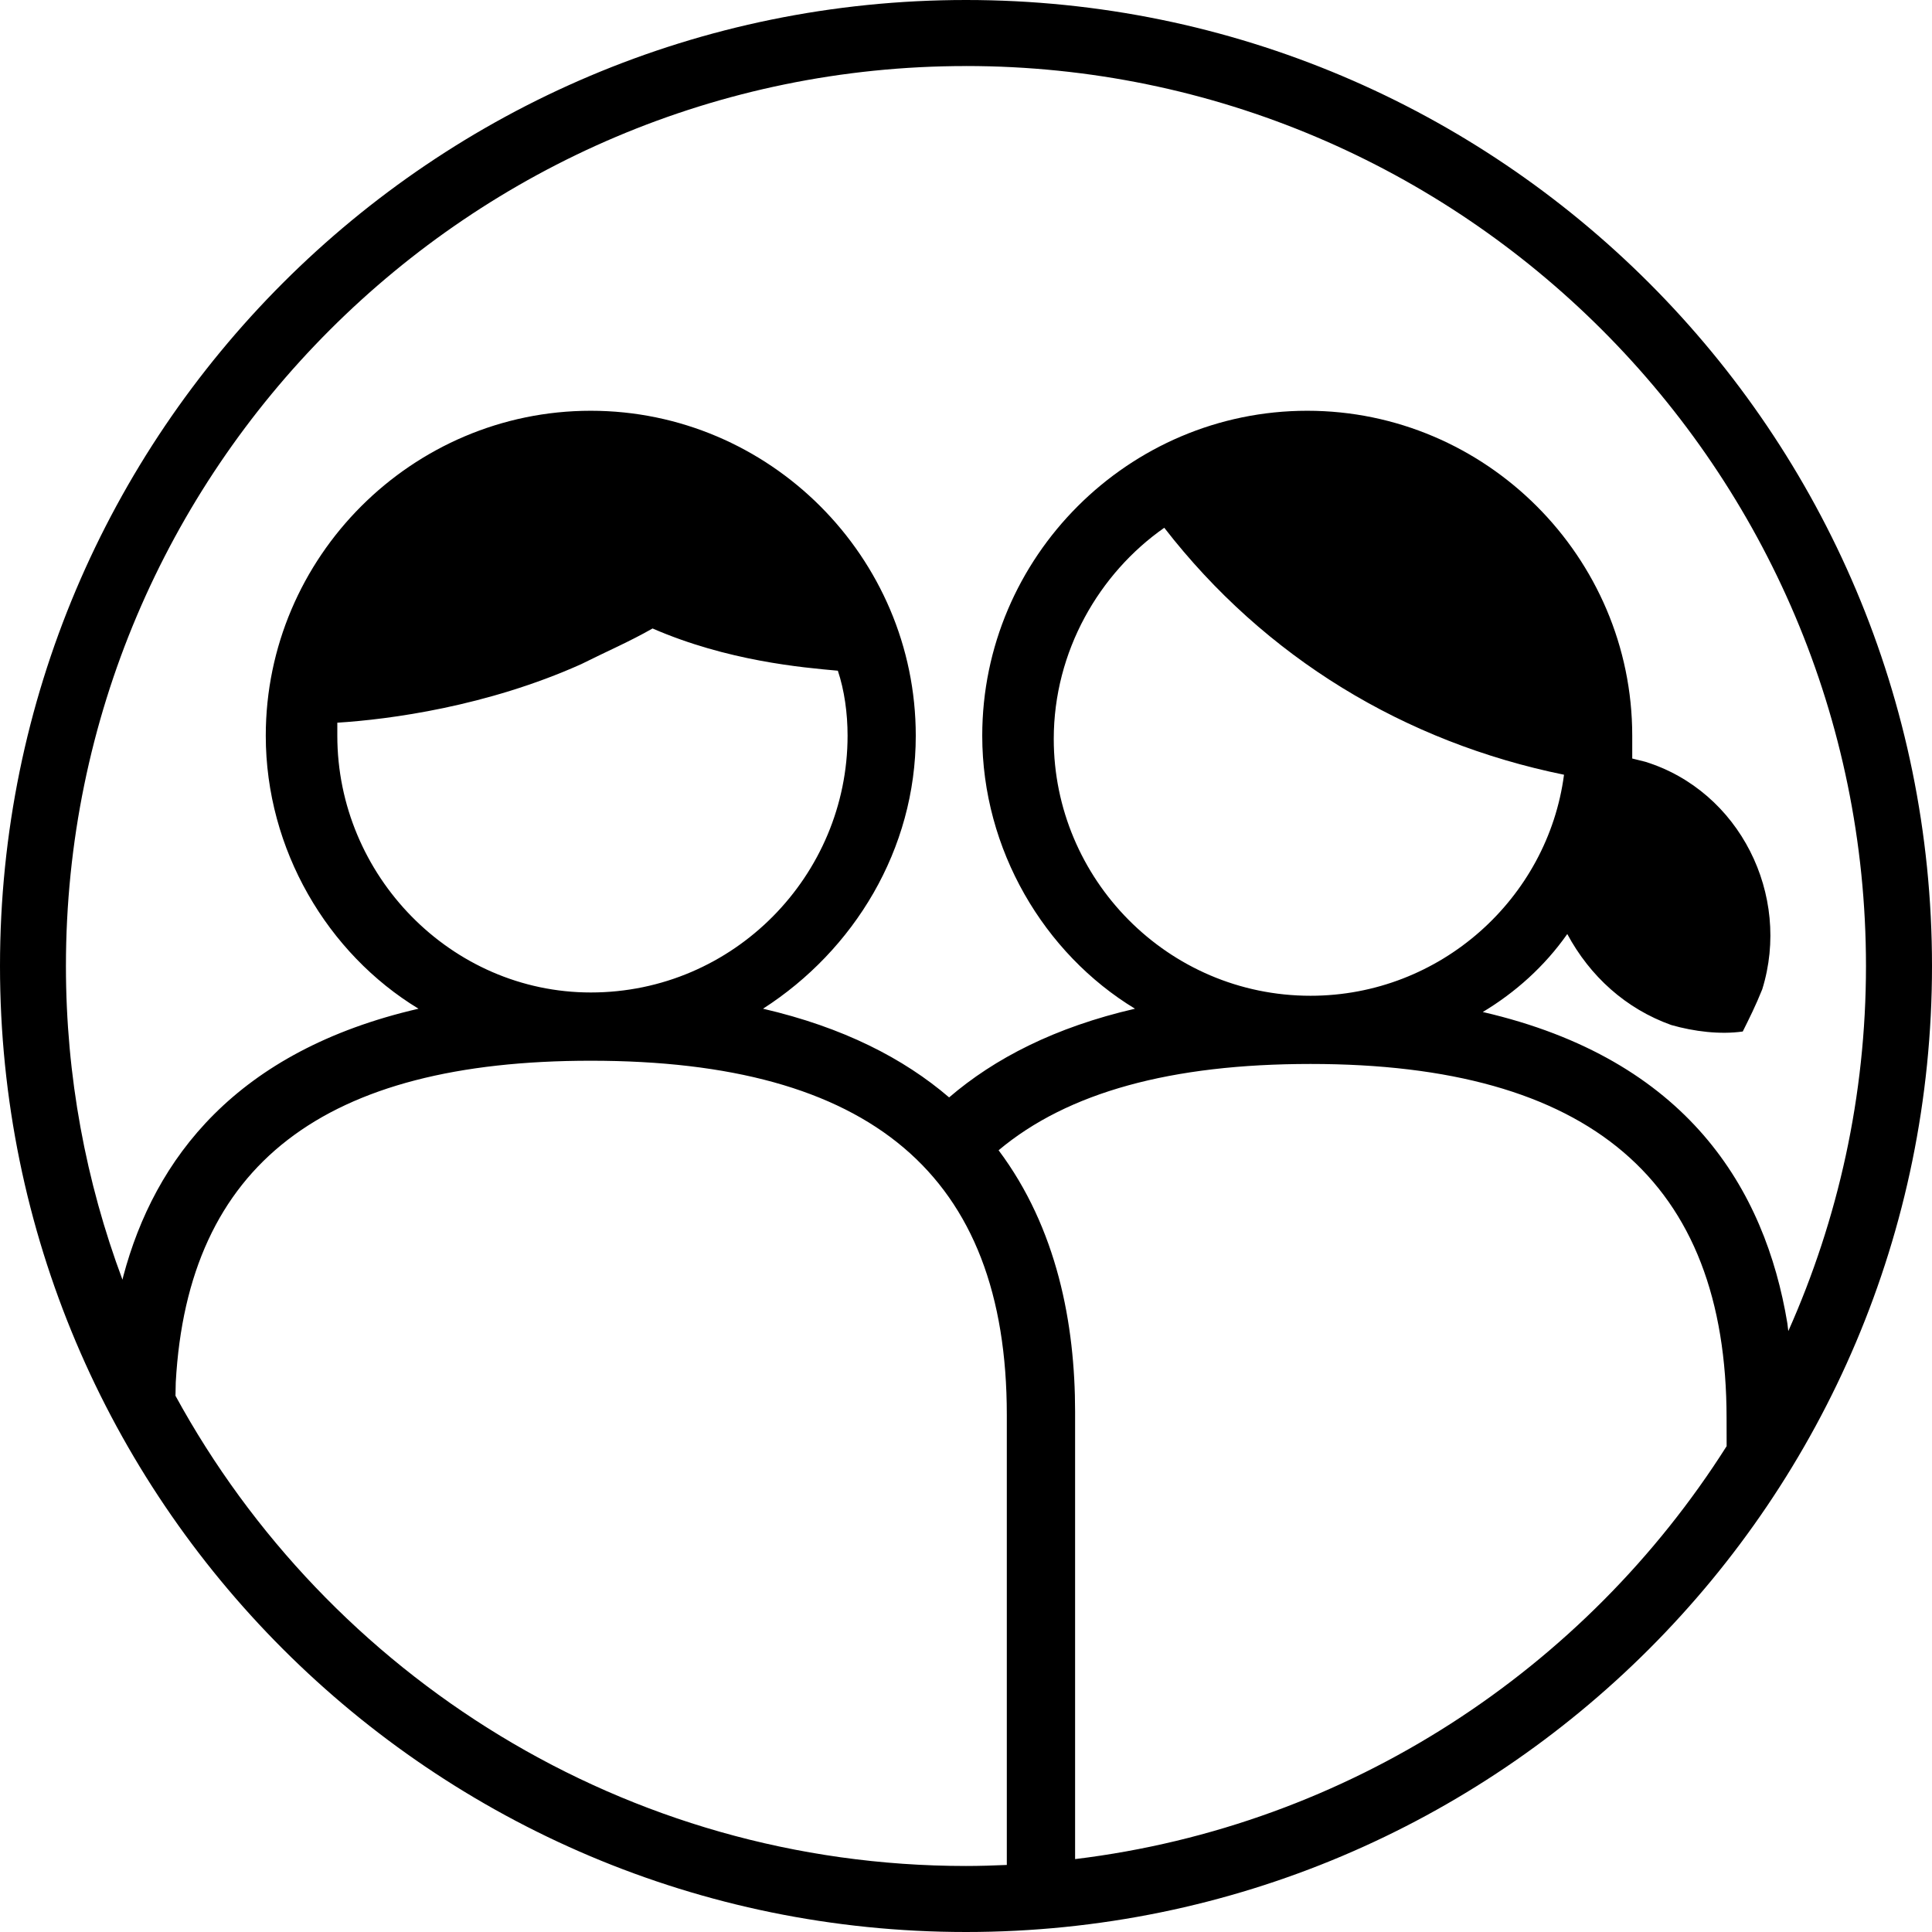 <svg width="64" height="64" viewBox="0 0 64 64" xmlns="http://www.w3.org/2000/svg"><title>06038groupmfL</title><path d="M35.614 61.585v-14.82c0-2.908-.597-6.076-2.534-8.661 2.289-1.922 5.722-2.859 10.334-2.859 9.259 0 13.781 3.876 13.781 11.735l.002.926c-4.678 7.383-12.506 12.578-21.583 13.679zm-29.801-15.349l.009-.442c.399-7.228 4.919-10.656 13.749-10.656 9.259 0 13.781 3.767 13.781 11.733v14.908c-.448.019-.898.034-1.353.034-11.285 0-21.126-6.306-26.187-15.578zm13.758-13.359c-4.629 0-8.397-3.876-8.397-8.506v-.431c1.724-.107 4.954-.538 8.075-1.937.862-.431 1.615-.753 2.368-1.184 2.477 1.077 4.954 1.293 6.138 1.399.215.646.322 1.399.322 2.153 0 4.629-3.767 8.506-8.506 8.506zm23.842.109c-4.736 0-8.506-3.876-8.506-8.506 0-2.908 1.508-5.491 3.661-6.997 3.337 4.305 7.966 7.104 13.242 8.181-.538 4.092-4.09 7.322-8.397 7.322zm-11.413-30.799c16.439 0 29.813 13.374 29.813 29.813 0 4.305-.924 8.395-2.573 12.094l-.032-.262c-.736-4.435-3.305-8.742-10.089-10.308 1.075-.646 2.044-1.508 2.799-2.583.753 1.399 1.937 2.475 3.445 3.014.753.215 1.615.322 2.368.215.215-.431.431-.862.646-1.399.969-3.123-.755-6.569-3.876-7.537l-.431-.107v-.755c0-5.92-4.845-10.765-10.765-10.765-5.922 0-10.767 4.845-10.767 10.765 0 3.77 2.046 7.215 5.06 9.043-2.65.612-4.651 1.645-6.157 2.938-1.506-1.291-3.511-2.323-6.165-2.938 3.014-1.937 5.06-5.274 5.06-9.043 0-5.92-4.845-10.765-10.767-10.765-5.92 0-10.765 4.845-10.765 10.765 0 3.77 2.046 7.215 5.06 9.043-6.046 1.395-8.745 4.966-9.781 8.866l-.026.111c-1.21-3.238-1.873-6.739-1.873-10.391 0-16.439 13.374-29.813 29.813-29.813zm0-2.187c-17.673 0-32 14.327-32 32 0 17.673 14.327 32 32 32 17.673 0 32-14.327 32-32 0-17.673-14.327-32-32-32z"/></svg>